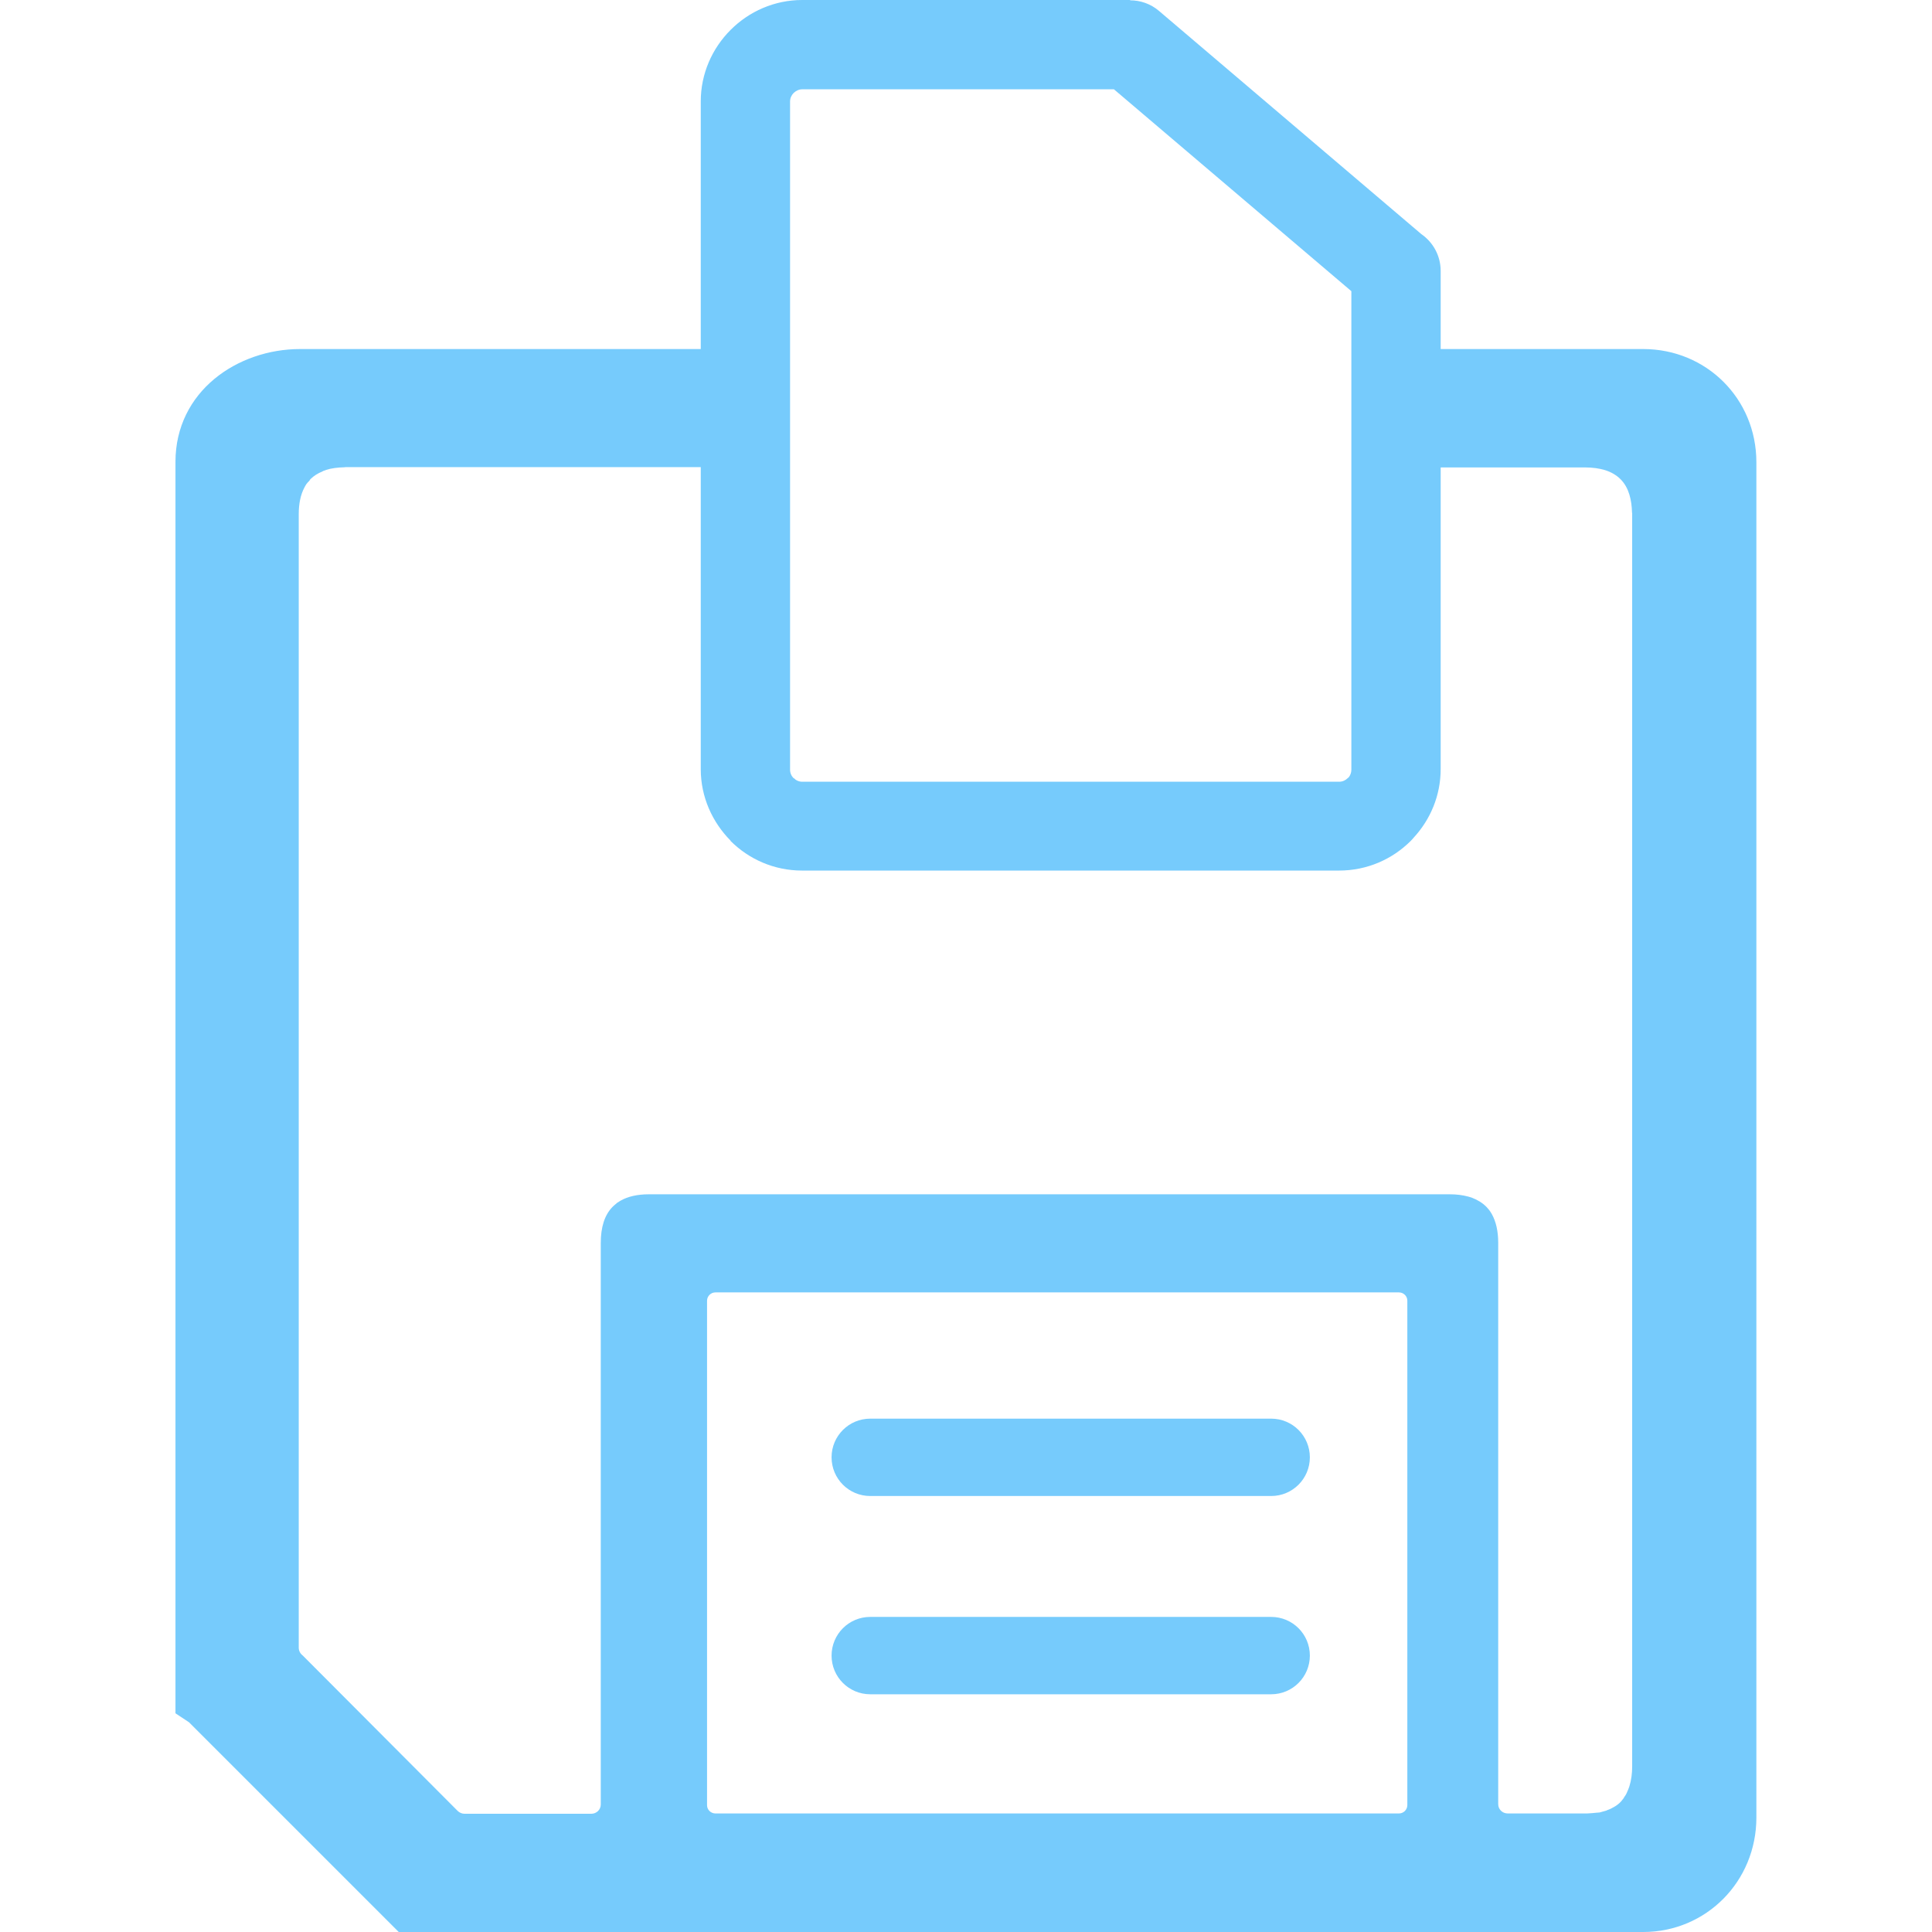 <?xml version="1.0" encoding="utf-8"?><svg version="1.1" id="Layer_1" xmlns="http://www.w3.org/2000/svg"
  xmlns:xlink="http://www.w3.org/1999/xlink" x="0px" y="0px" viewBox="0 0 100.56 122.88"
  style="enable-background:new 0 0 100.56 122.88" xml:space="preserve" height="70px" width="70px">
  <style type="text/css">
    .st0 {
      fill-rule: evenodd;
      clip-rule: evenodd;
    }
  </style>
  <g>
    <path fill="rgba(104, 198, 252, 0.9)" class="st0"
      d="M39.86,49.72h34.16c0.21,0,0.4-0.09,0.54-0.23l0.07-0.06c0.1-0.13,0.16-0.3,0.16-0.48V18.52L59.69,5.68H39.86 c-0.2,0-0.39,0.09-0.54,0.23c-0.14,0.14-0.23,0.34-0.23,0.54v42.5c0,0.21,0.08,0.4,0.22,0.54l0.01,0.01l0.01-0.01 C39.46,49.63,39.65,49.72,39.86,49.72L39.86,49.72z M89.72,115.34L89.72,115.34h-4.99c-0.33,0-0.6-0.26-0.6-0.59V79.13v-0.08 c0-0.74-0.14-1.35-0.4-1.82c-0.05-0.09-0.11-0.18-0.16-0.25c-0.05-0.07-0.13-0.15-0.19-0.22l-0.02-0.02 c-0.25-0.25-0.56-0.43-0.92-0.57l-0.2-0.06l-0.03-0.01h-0.01c-0.34-0.09-0.72-0.14-1.13-0.14h-0.04h-0.07H30.11 c-0.73,0-1.33,0.14-1.79,0.4l-0.02,0.01l-0.22,0.14l-0.03,0.03c-0.07,0.06-0.15,0.12-0.22,0.19l-0.02,0.02l-0.01,0.01 c-0.51,0.52-0.75,1.29-0.75,2.31v0.03v35.67l0,0c0,0.33-0.27,0.59-0.6,0.59h-8.07l0,0c-0.16,0-0.31-0.07-0.42-0.17l-9.88-9.91 c-0.15-0.11-0.24-0.3-0.24-0.48V32.78v-0.07c0-0.68,0.12-1.25,0.36-1.7l0,0c0.04-0.09,0.09-0.16,0.14-0.24l0.02-0.02 c0.06-0.09,0.16-0.15,0.2-0.24l0.01-0.02l0.02-0.02l0,0c0.2-0.2,0.47-0.37,0.75-0.48l0.03-0.02l0.02-0.01l0.02-0.01l0.15-0.05l0,0 l0.01-0.01c0.34-0.11,0.74-0.16,1.18-0.17l0.07-0.01h22.59v19.21c0,1.76,0.73,3.37,1.9,4.55l-0.01,0.01 c1.17,1.17,2.78,1.89,4.55,1.89h34.16c1.78,0,3.39-0.72,4.56-1.89c0.07-0.07,0.13-0.14,0.19-0.21c1.06-1.15,1.71-2.68,1.71-4.35 V29.73h9.19c0.48,0,0.89,0.06,1.26,0.17c0.39,0.12,0.73,0.32,0.98,0.57c0.56,0.55,0.72,1.37,0.74,2.12l0.01,0.07v0.04v0.02v79.63 c0,0.46-0.06,0.88-0.17,1.24l-0.01,0.02l0,0v0.02l-0.07,0.18l0,0l-0.02,0.05l-0.07,0.16l-0.01,0.03l-0.02,0.03l0,0l-0.02,0.05 l-0.12,0.18l0,0l-0.04,0.07l-0.11,0.14l-0.05,0.06c-0.12,0.13-0.27,0.25-0.43,0.34c-0.14,0.08-0.29,0.16-0.45,0.21L91,115.16 c-0.13,0.04-0.28,0.08-0.43,0.12h-0.02h-0.01h-0.02l-0.07,0.01h-0.02l0,0h-0.02c-0.18,0.02-0.4,0.04-0.62,0.05L89.72,115.34 L89.72,115.34L89.72,115.34z M33.41,22.2H7.93l0,0l0,0C3.94,22.2,0,24.89,0,29.38v79.59l0.86,0.57L14,122.68l0.2,0.2h79.15 c4.01,0,7.2-3.22,7.2-7.28V29.4c0-4.04-3.18-7.2-7.2-7.2H80.47v-4.97c0-0.97-0.49-1.83-1.23-2.34L62.55,0.69 c-0.53-0.45-1.18-0.67-1.83-0.67V0H39.86c-1.77,0-3.38,0.73-4.55,1.9c-1.17,1.17-1.9,2.78-1.9,4.55V22.2L33.41,22.2z M44.19,107.76 c-1.36,0-2.46-1.1-2.46-2.46c0-1.36,1.1-2.46,2.46-2.46h25.5c1.36,0,2.46,1.1,2.46,2.46c0,1.36-1.1,2.46-2.46,2.46H44.19 L44.19,107.76L44.19,107.76z M44.19,95.15c-1.36,0-2.46-1.1-2.46-2.46c0-1.36,1.1-2.46,2.46-2.46h25.5c1.36,0,2.46,1.1,2.46,2.46 c0,1.36-1.1,2.46-2.46,2.46H44.19L44.19,95.15L44.19,95.15z M34.34,82.2h43.48l0,0c0.29,0,0.53,0.24,0.53,0.52v32.09 c0,0.29-0.24,0.53-0.53,0.53H34.34l0,0c-0.29,0-0.53-0.24-0.53-0.52V82.73C33.81,82.44,34.05,82.2,34.34,82.2L34.34,82.2 L34.34,82.2L34.34,82.2z" />
  </g>
</svg>